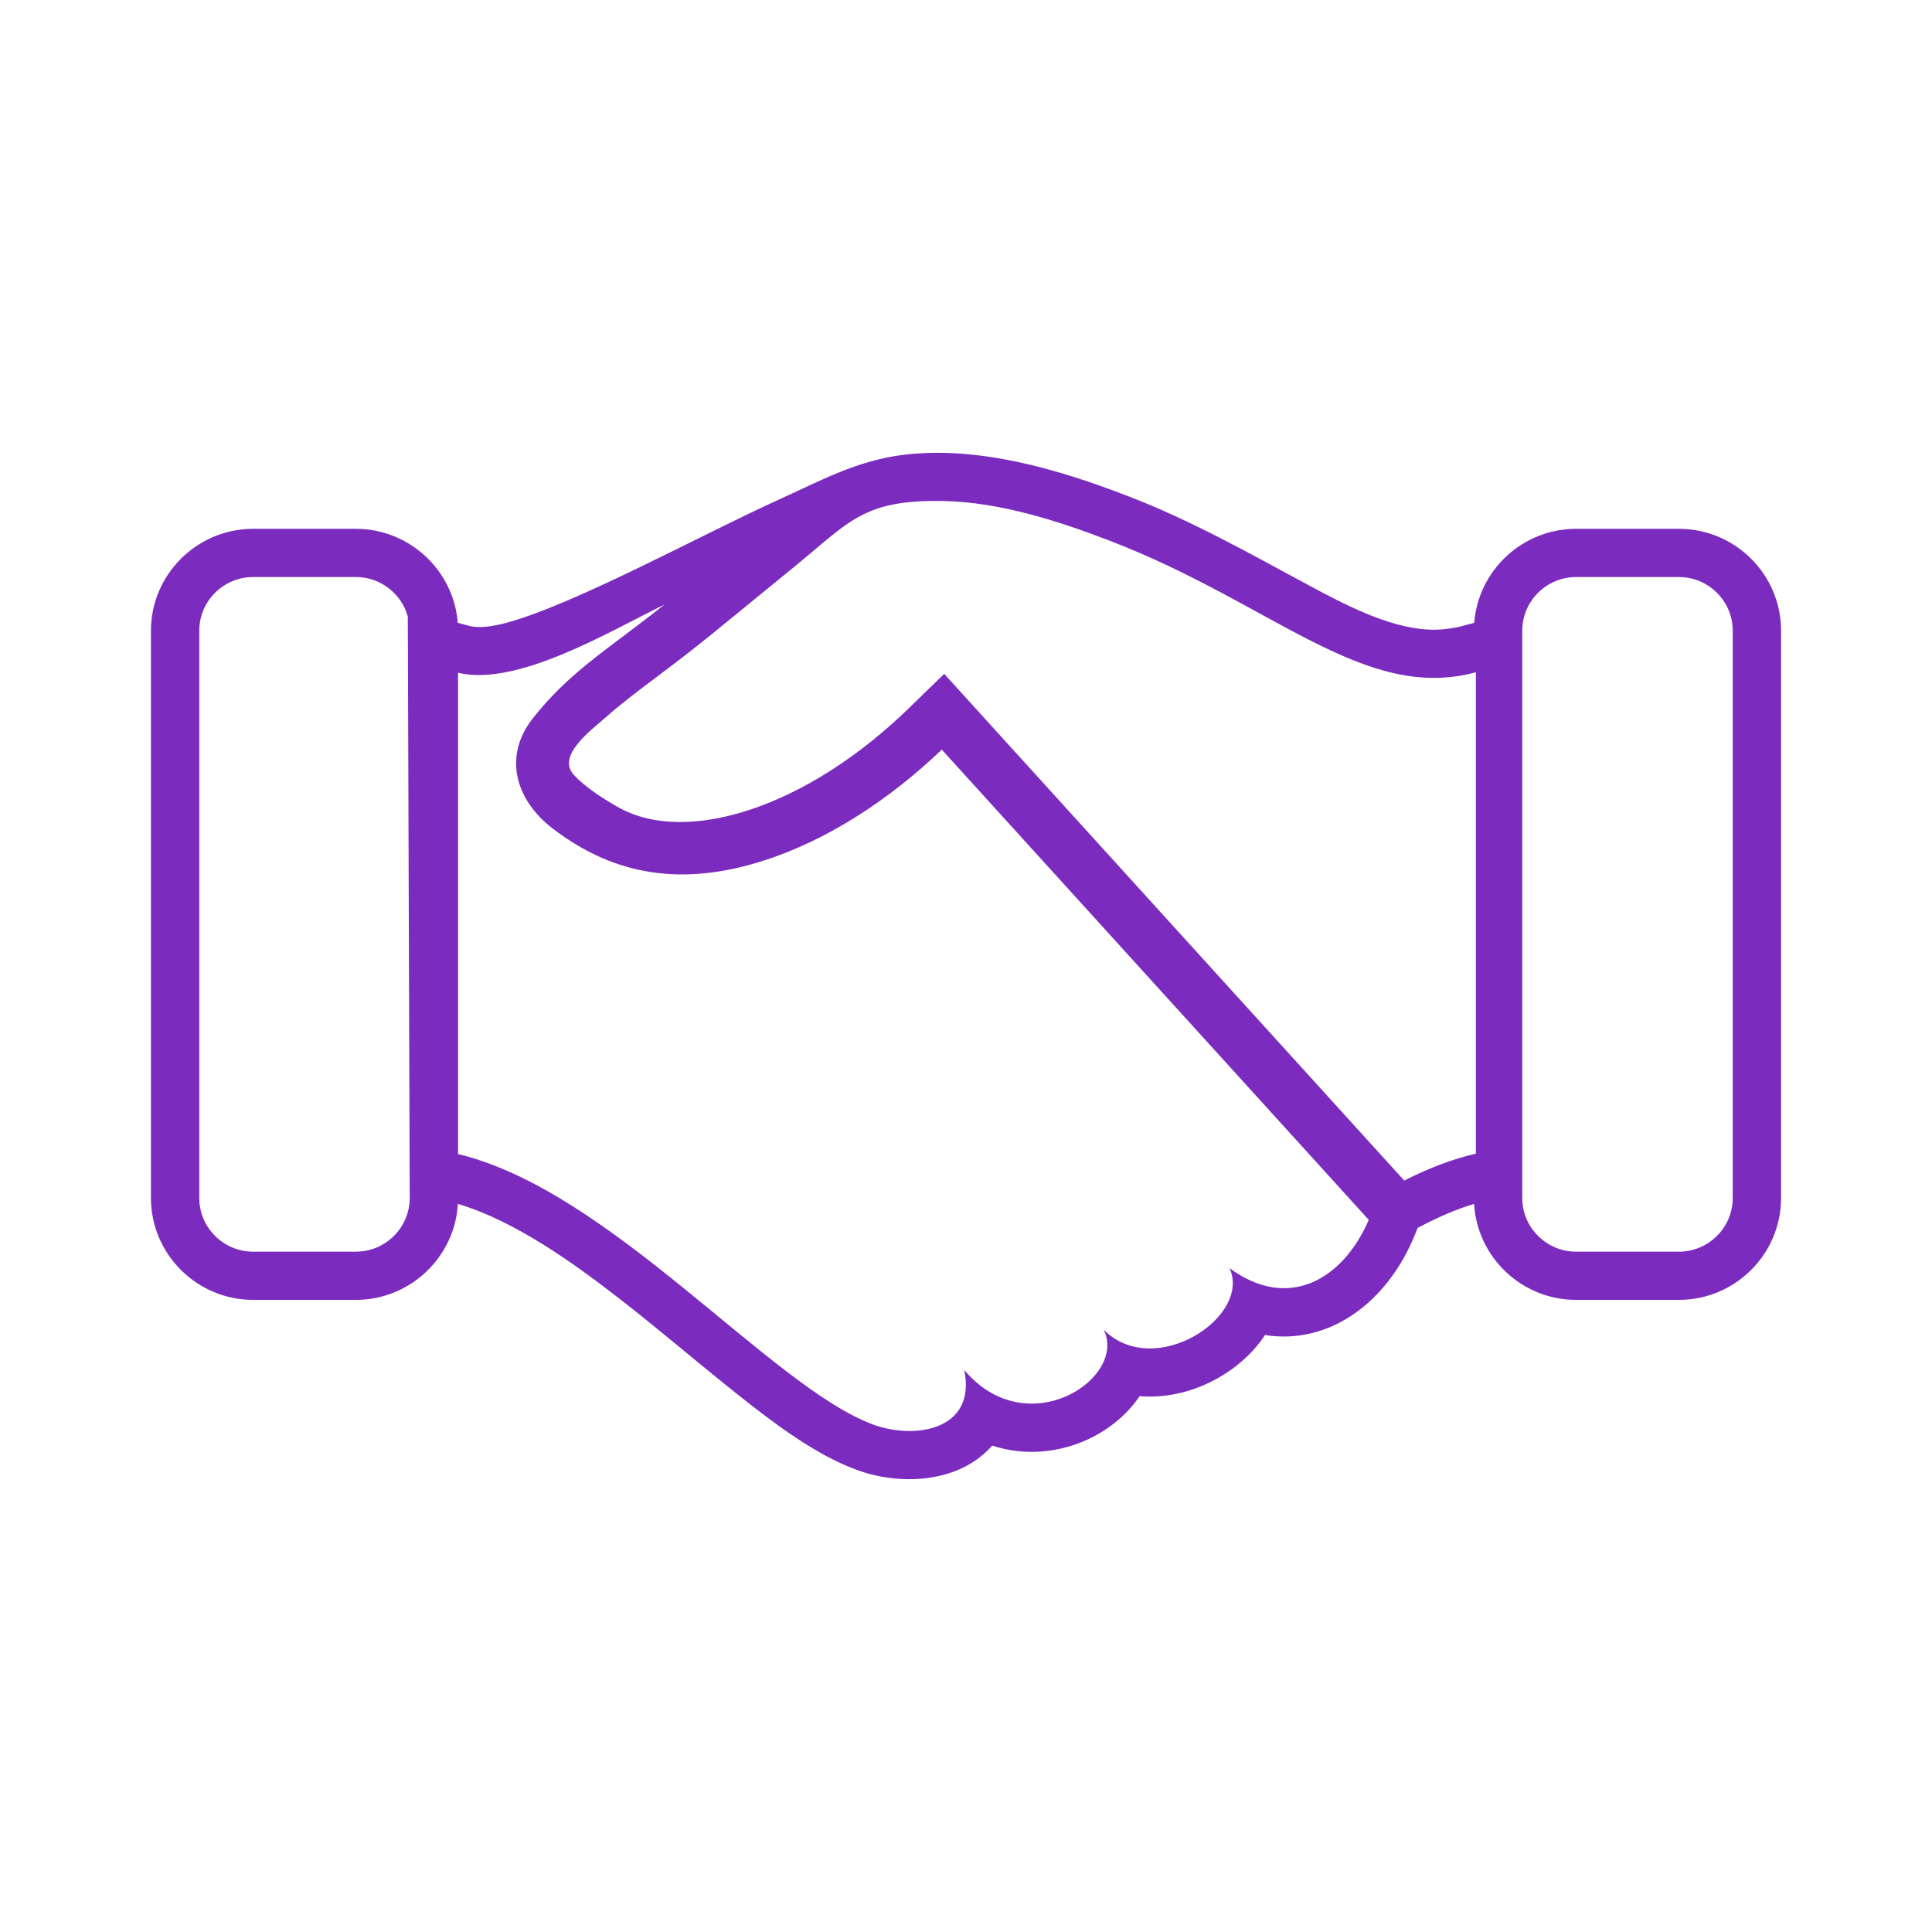 <svg width="64" height="64" viewBox="0 0 64 64" fill="none" xmlns="http://www.w3.org/2000/svg">
<path fill-rule="evenodd" clip-rule="evenodd" d="M8.383 17.518H11.791C13.564 17.518 15.029 18.896 15.164 20.631L15.53 20.73C15.856 20.818 16.309 20.762 16.829 20.617C19.099 19.986 23.29 17.689 25.746 16.575C27.148 15.94 28.372 15.259 29.921 15.068C32.394 14.762 35.043 15.537 37.37 16.436C39.482 17.251 41.341 18.305 43.321 19.37C44.469 19.987 45.947 20.774 47.27 20.853C47.679 20.877 48.075 20.836 48.47 20.73L48.836 20.631C48.97 18.893 50.433 17.518 52.209 17.518H55.617C57.481 17.518 59 19.033 59 20.891V39.687C59 41.545 57.481 43.06 55.617 43.06H52.209C50.411 43.06 48.933 41.65 48.832 39.881C48.24 40.057 47.664 40.312 47.121 40.593L46.961 40.676L46.893 40.848C45.981 43.144 44.032 44.562 41.904 44.225C41.365 45.051 40.482 45.683 39.57 46.005C38.973 46.215 38.352 46.3 37.751 46.25C37.234 47.023 36.397 47.605 35.513 47.885C34.605 48.172 33.698 48.157 32.868 47.888C32.819 47.944 32.767 47.998 32.713 48.051C31.594 49.142 29.763 49.203 28.361 48.685C27.021 48.19 25.677 47.175 24.562 46.294C23.215 45.23 21.916 44.107 20.56 43.052C19.05 41.877 17.073 40.446 15.168 39.881C15.066 41.647 13.586 43.06 11.791 43.06H8.383C6.522 43.06 5 41.542 5 39.687V20.891C5 19.036 6.522 17.518 8.383 17.518ZM26.309 18.778L23.578 21.008C22.922 21.543 22.252 22.05 21.576 22.559C21.079 22.932 20.579 23.309 20.114 23.722C19.648 24.137 18.415 25.017 19.005 25.664C19.38 26.075 19.963 26.443 20.442 26.72C21.713 27.453 23.324 27.296 24.671 26.878C26.688 26.254 28.586 24.935 30.089 23.477L31.278 22.322L46.517 39.107C47.309 38.707 48.103 38.396 48.89 38.216V22.27C45.19 23.271 42.18 20.003 36.792 17.924C35.122 17.28 33.151 16.634 31.256 16.597C28.604 16.546 28.161 17.266 26.309 18.778ZM45.342 40.41L31.198 24.832C29.511 26.444 27.428 27.85 25.189 28.543C22.672 29.323 20.414 29.066 18.299 27.439C17.099 26.516 16.641 25.072 17.655 23.79C18.046 23.295 18.48 22.84 18.951 22.421C19.452 21.975 19.986 21.571 20.523 21.168C21.022 20.792 21.521 20.415 22.012 20.027C20.189 20.918 17.13 22.758 15.174 22.286V38.231C20.224 39.431 25.535 45.938 28.918 47.188C30.296 47.697 32.353 47.385 31.943 45.384C34.028 47.859 37.356 45.658 36.561 44.049C38.232 45.73 41.467 43.633 40.731 42.01C42.697 43.456 44.501 42.362 45.342 40.41ZM52.209 19.115H55.617C56.597 19.115 57.399 19.914 57.399 20.891V39.687C57.399 40.664 56.597 41.463 55.617 41.463H52.209C51.229 41.463 50.427 40.664 50.427 39.687V20.891C50.427 19.914 51.229 19.115 52.209 19.115ZM13.572 39.502L13.509 20.422C13.301 19.671 12.608 19.115 11.791 19.115H8.383C7.403 19.115 6.601 19.914 6.601 20.891V39.687C6.601 40.664 7.403 41.463 8.383 41.463H11.791C12.771 41.463 13.572 40.664 13.572 39.687V39.502Z" fill="#7B2CBF"/>
</svg>
